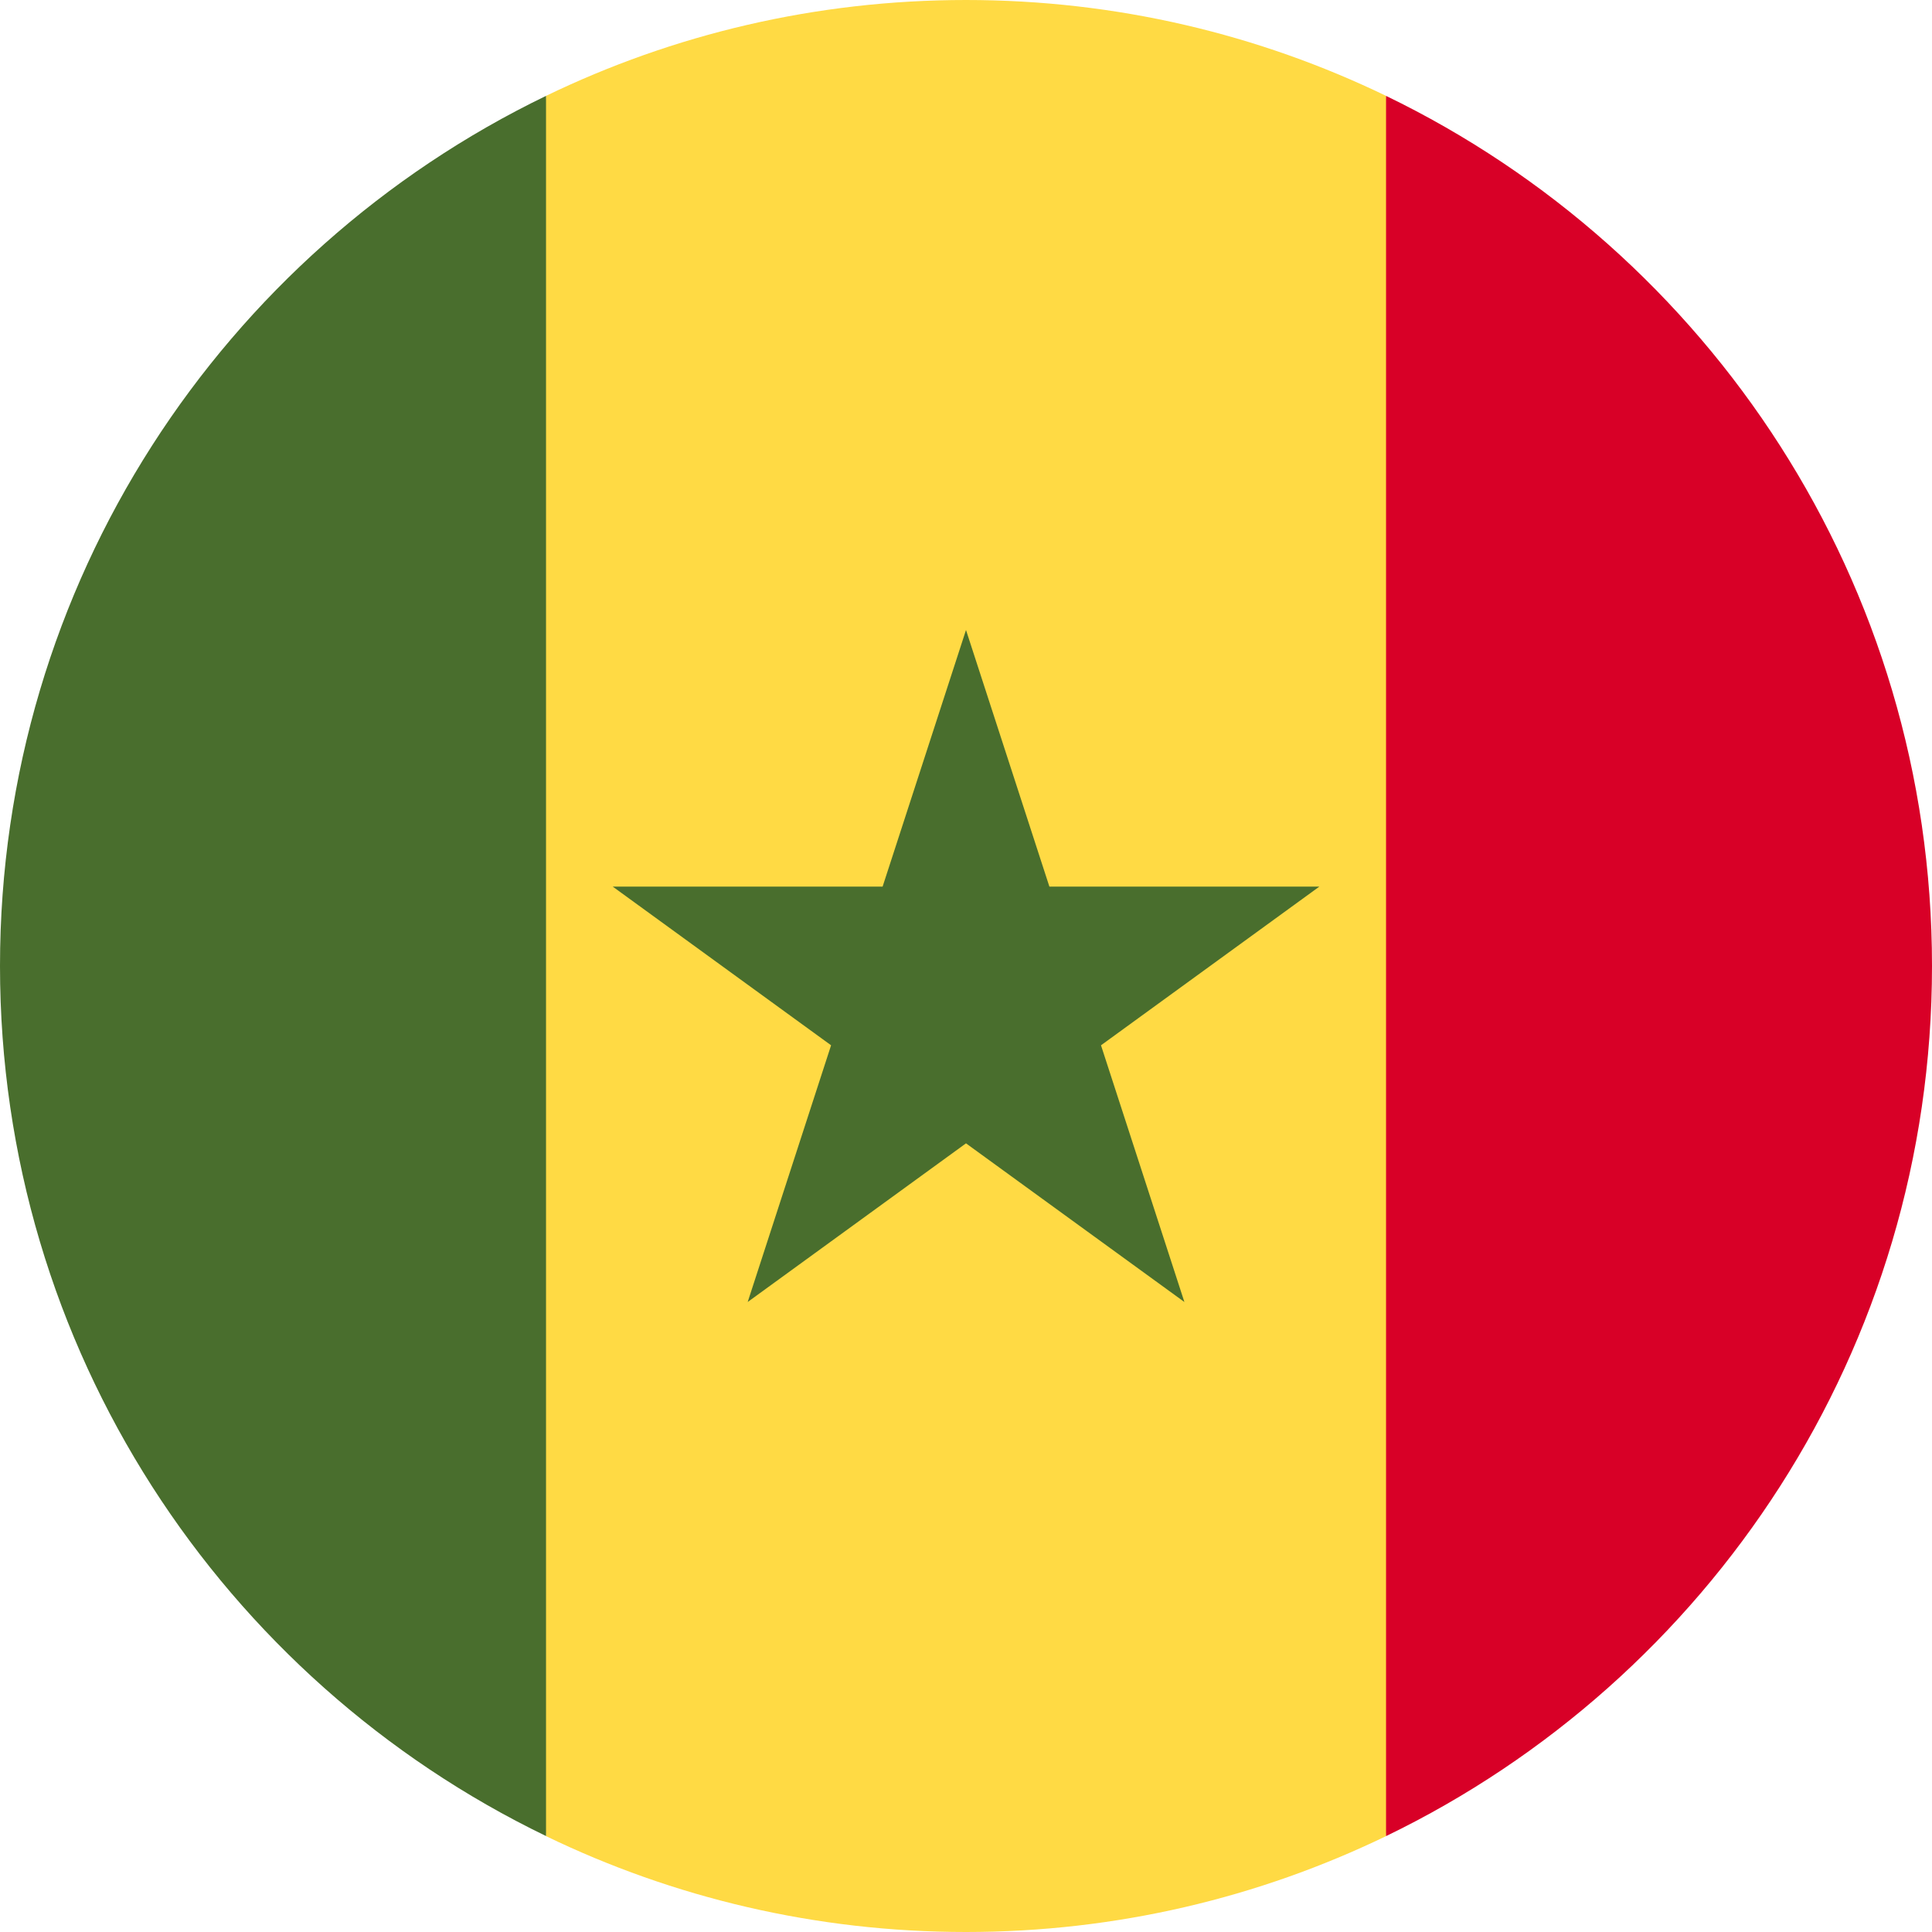 <svg width="24" height="24" viewBox="0 0 24 24" fill="none" xmlns="http://www.w3.org/2000/svg">
<g clip-path="url(#clip0_2973_71988)">
<path d="M17.218 1.191C15.64 0.428 13.87 0 12 0C10.13 0 8.36 0.428 6.783 1.191L5.739 12L6.783 22.809C8.36 23.572 10.13 24 12 24C13.87 24 15.64 23.572 17.218 22.809L18.261 12L17.218 1.191Z" fill="#FFDA44"/>
<path d="M12 7.826L13.036 11.014H16.389L13.677 12.985L14.713 16.174L12 14.203L9.288 16.174L10.324 12.985L7.612 11.014H10.964L12 7.826Z" fill="#496E2D"/>
<path d="M6.783 1.191C2.769 3.132 0 7.242 0 12C0 16.757 2.769 20.868 6.783 22.808V1.191Z" fill="#496E2D"/>
<path d="M17.218 1.191V22.809C21.232 20.868 24 16.758 24 12C24 7.243 21.232 3.132 17.218 1.191Z" fill="#D80027"/>
</g>
<defs>
<clipPath id="clip0_2973_71988">
<rect width="24" height="24" fill="white"/>
</clipPath>
</defs>
</svg>
